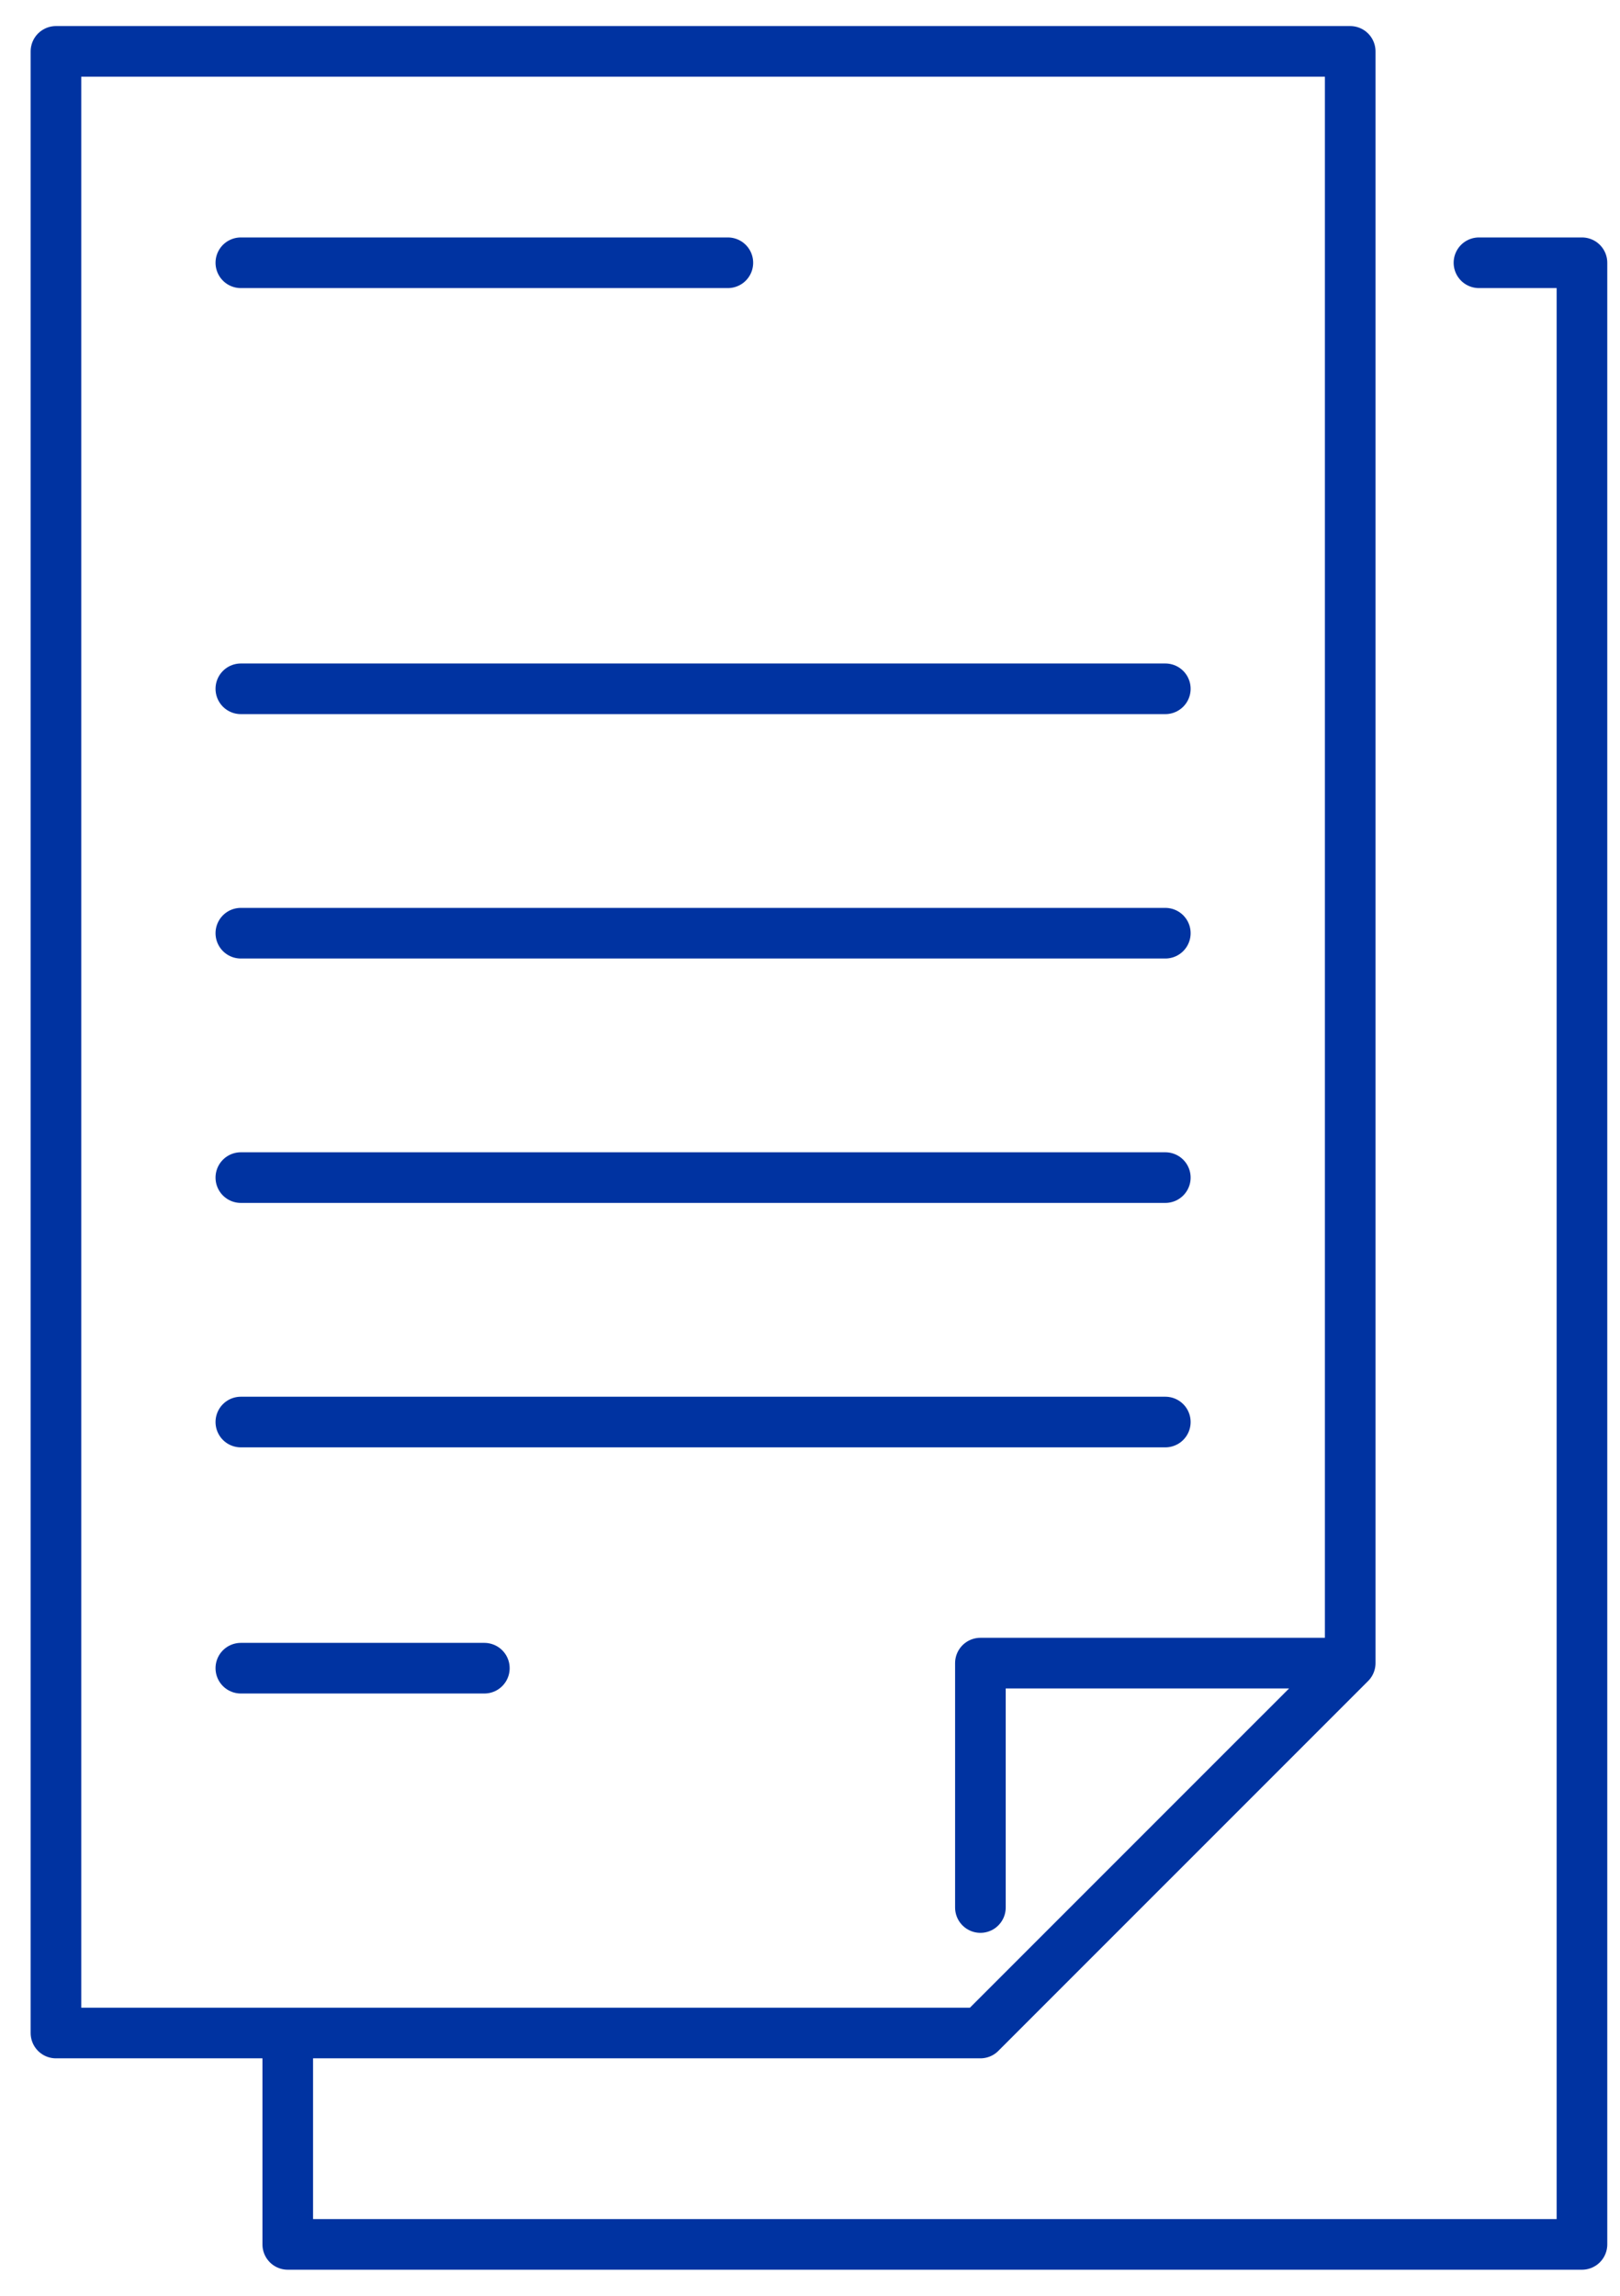 <svg width="48" height="68" viewBox="0 0 48 68" fill="none" xmlns="http://www.w3.org/2000/svg">
<path d="M40.006 49.261V1.522H1.658V60.217H29.049C33.328 55.939 35.727 53.54 40.006 49.261ZM40.006 49.261H29.049V56.5M8.526 60.217V66.478H46.873V7.783H43.821M7.136 7.783H21.566M7.136 20.402H34.528M7.136 27.641H34.528M7.136 34.88H34.528M7.136 42.12H34.528M7.136 49.411H14.351" stroke="#0033A1" stroke-width="1.5" stroke-miterlimit="10" stroke-linecap="round" stroke-linejoin="round"/>
</svg>
